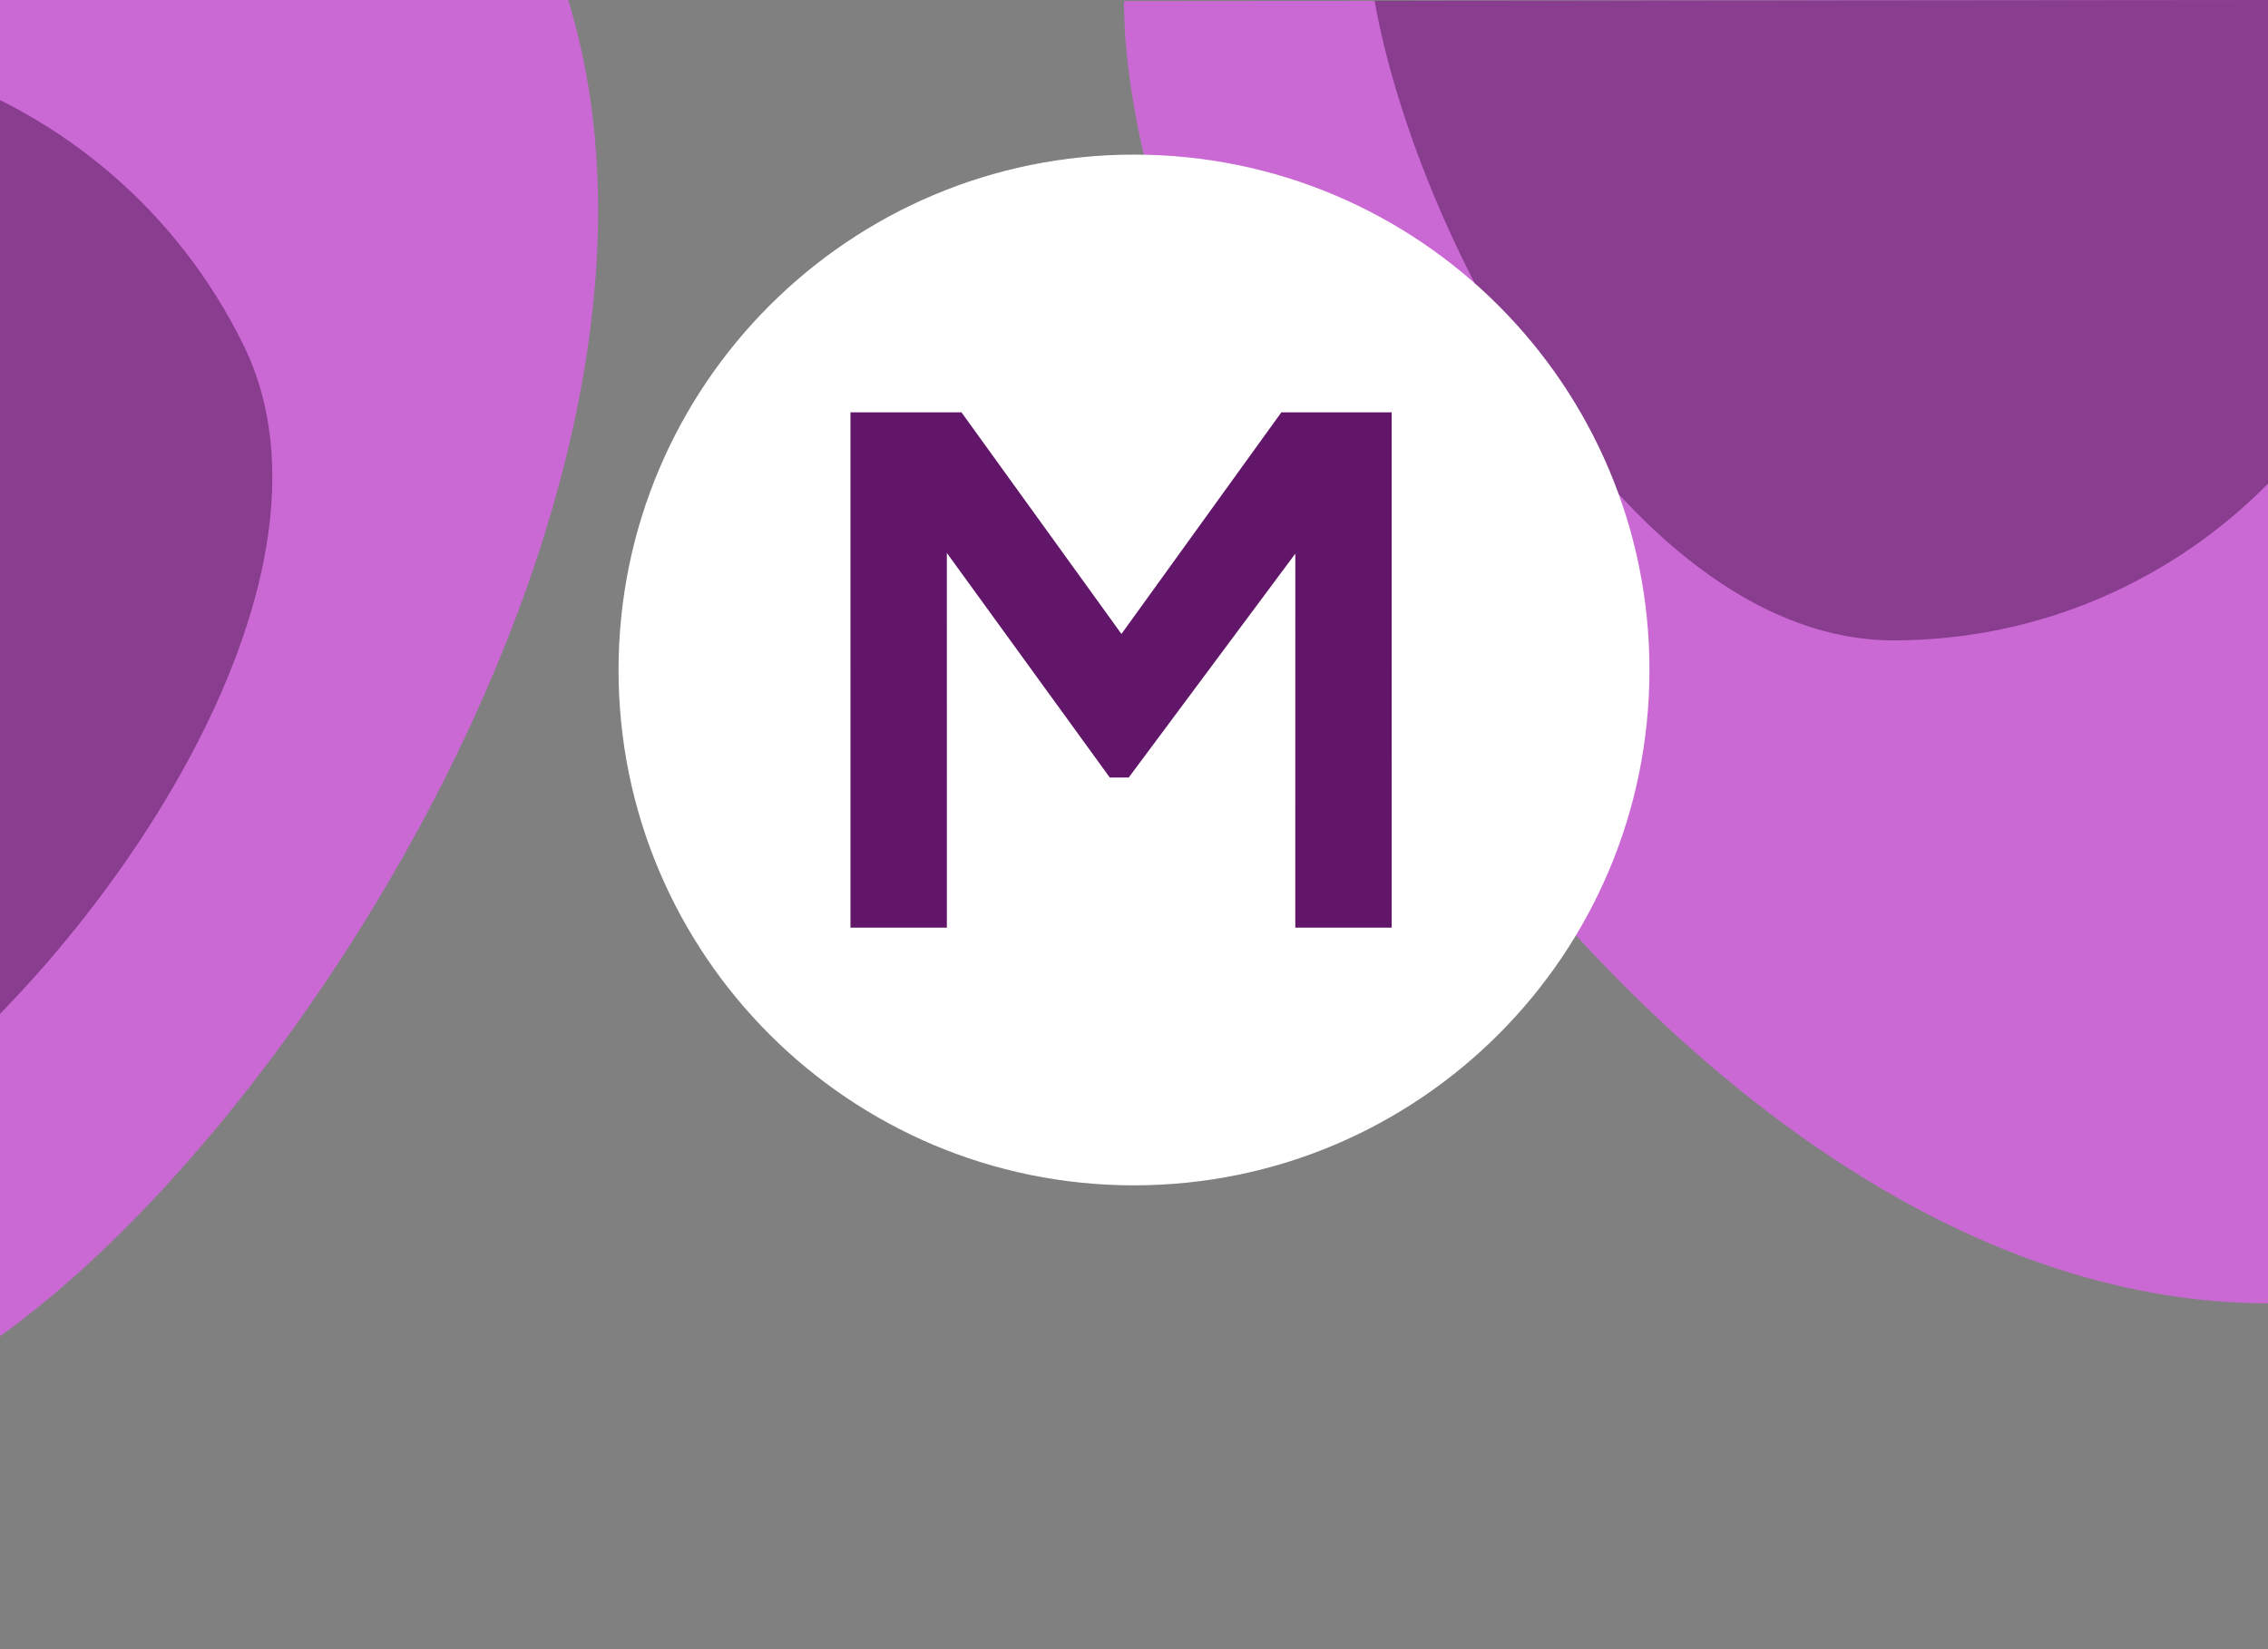 <?xml version="1.0" encoding="UTF-8" standalone="no"?>
<svg
   xmlns:dc="http://purl.org/dc/elements/1.1/"
   xmlns:cc="http://creativecommons.org/ns#"
   xmlns:rdf="http://www.w3.org/1999/02/22-rdf-syntax-ns#"
   xmlns:svg="http://www.w3.org/2000/svg"
   xmlns="http://www.w3.org/2000/svg"
   xmlns:sodipodi="http://sodipodi.sourceforge.net/DTD/sodipodi-0.dtd"
   xmlns:inkscape="http://www.inkscape.org/namespaces/inkscape"
   width="220"
   height="160"
   viewBox="0 0 58.208 42.333"
   version="1.1"
   id="svg1248"
   inkscape:version="1.0beta2 (654b821, 2020-03-27)"
   sodipodi:docname="m-top.svg"
   inkscape:export-filename="C:\Users\ola\Desktop\x-top.png"
   inkscape:export-xdpi="96"
   inkscape:export-ydpi="96">
  <rect x="0" y="0" width="58.208" height="42.333" fill="#808080" stroke="none"/>
  <defs
     id="defs1242" />
  <sodipodi:namedview
     id="base"
     pagecolor="#ffffff"
     bordercolor="#666666"
     borderopacity="1.0"
     inkscape:pageopacity="0.0"
     inkscape:pageshadow="2"
     inkscape:zoom="3.959798"
     inkscape:cx="104.42692"
     inkscape:cy="106.18339"
     inkscape:document-units="mm"
     inkscape:current-layer="layer1"
     inkscape:document-rotation="0"
     showgrid="false"
     units="px"
     inkscape:pagecheckerboard="true"
     inkscape:showpageshadow="false"
     inkscape:window-width="1920"
     inkscape:window-height="1137"
     inkscape:window-x="-8"
     inkscape:window-y="-8"
     inkscape:window-maximized="1" />
  <g
     inkscape:label="Layer 1"
     inkscape:groupmode="layer"
     id="layer1">
    <path
       style="fill:#ca69d3;fill-opacity:1;stroke-width:0.265"
       id="path841"
       d="m 58.208,9.0289658e-6 c 0,0 0.01,10.747 0.032,33.456 C 42.42,33.471 28.856,10.343 28.847,0.027 Z"
       fill="#40c4ed"
       inkscape:connector-curvature="0"
       sodipodi:nodetypes="cccc" />
    <path
       sodipodi:nodetypes="ccccc"
       style="fill:#883d8f;fill-opacity:1;stroke-width:0.265"
       id="path843"
       d="m 58.22,12.404 c -2.449,2.486 -5.853,4.031 -9.619,4.034 C 41.948,16.445 36.411,6.35 35.278,0.021 L 58.208,9.0289658e-6 Z"
       fill="#19abd8"
       inkscape:connector-curvature="0" />
    <path
       style="stroke-width:0.265"
       id="path845"
       d="m 42.333,17.197 c 2.6e-4,7.306 -5.922,13.229 -13.229,13.23 C 21.798,30.427 15.875,24.505 15.875,17.199 15.875,9.892 21.797,3.969 29.104,3.969 36.41,3.968 42.333,9.891 42.333,17.197 Z"
       fill="#ffffff"
       inkscape:connector-curvature="0" />
    <path
       id="path873"
       stroke-width="0.265"
       fill="#621669"
       d="m 33.244,14.212 -4.275,5.746 h -0.487 l -4.181,-5.764 4.95e-4,9.619 -2.474,1.35e-4 -5.08e-4,-13.229 2.849,-1.35e-4 4.106,5.689 4.104,-5.689 2.831,-1.35e-4 5.08e-4,13.229 -2.474,1.35e-4 z"
       inkscape:connector-curvature="0" />
    <path
       sodipodi:nodetypes="csccc"
       inkscape:connector-curvature="0"
       fill="#40c4ed"
       d="m -13.929,11.296 c 0,0 -0.077,-7.35 8.819,-11.72 3.911,-1.921 13.072,0.968 18.797,-1.844 6.414,13.059 -7.198,33.619 -15.714,37.8 z"
       id="path841-8"
       style="fill:#ca69d3;fill-opacity:1;stroke-width:0.265" />
    <path
       inkscape:connector-curvature="0"
       fill="#19abd8"
       d="M -1.807,1.821 C 1.589,2.955 4.547,5.393 6.25,8.86 9.259,14.987 2.459,24.643 -2.859,28.543 L -13.228,7.43 Z"
       id="path843-2"
       style="fill:#883d8f;fill-opacity:1;stroke-width:0.265"
       sodipodi:nodetypes="ccccc" />
  </g>
</svg>
